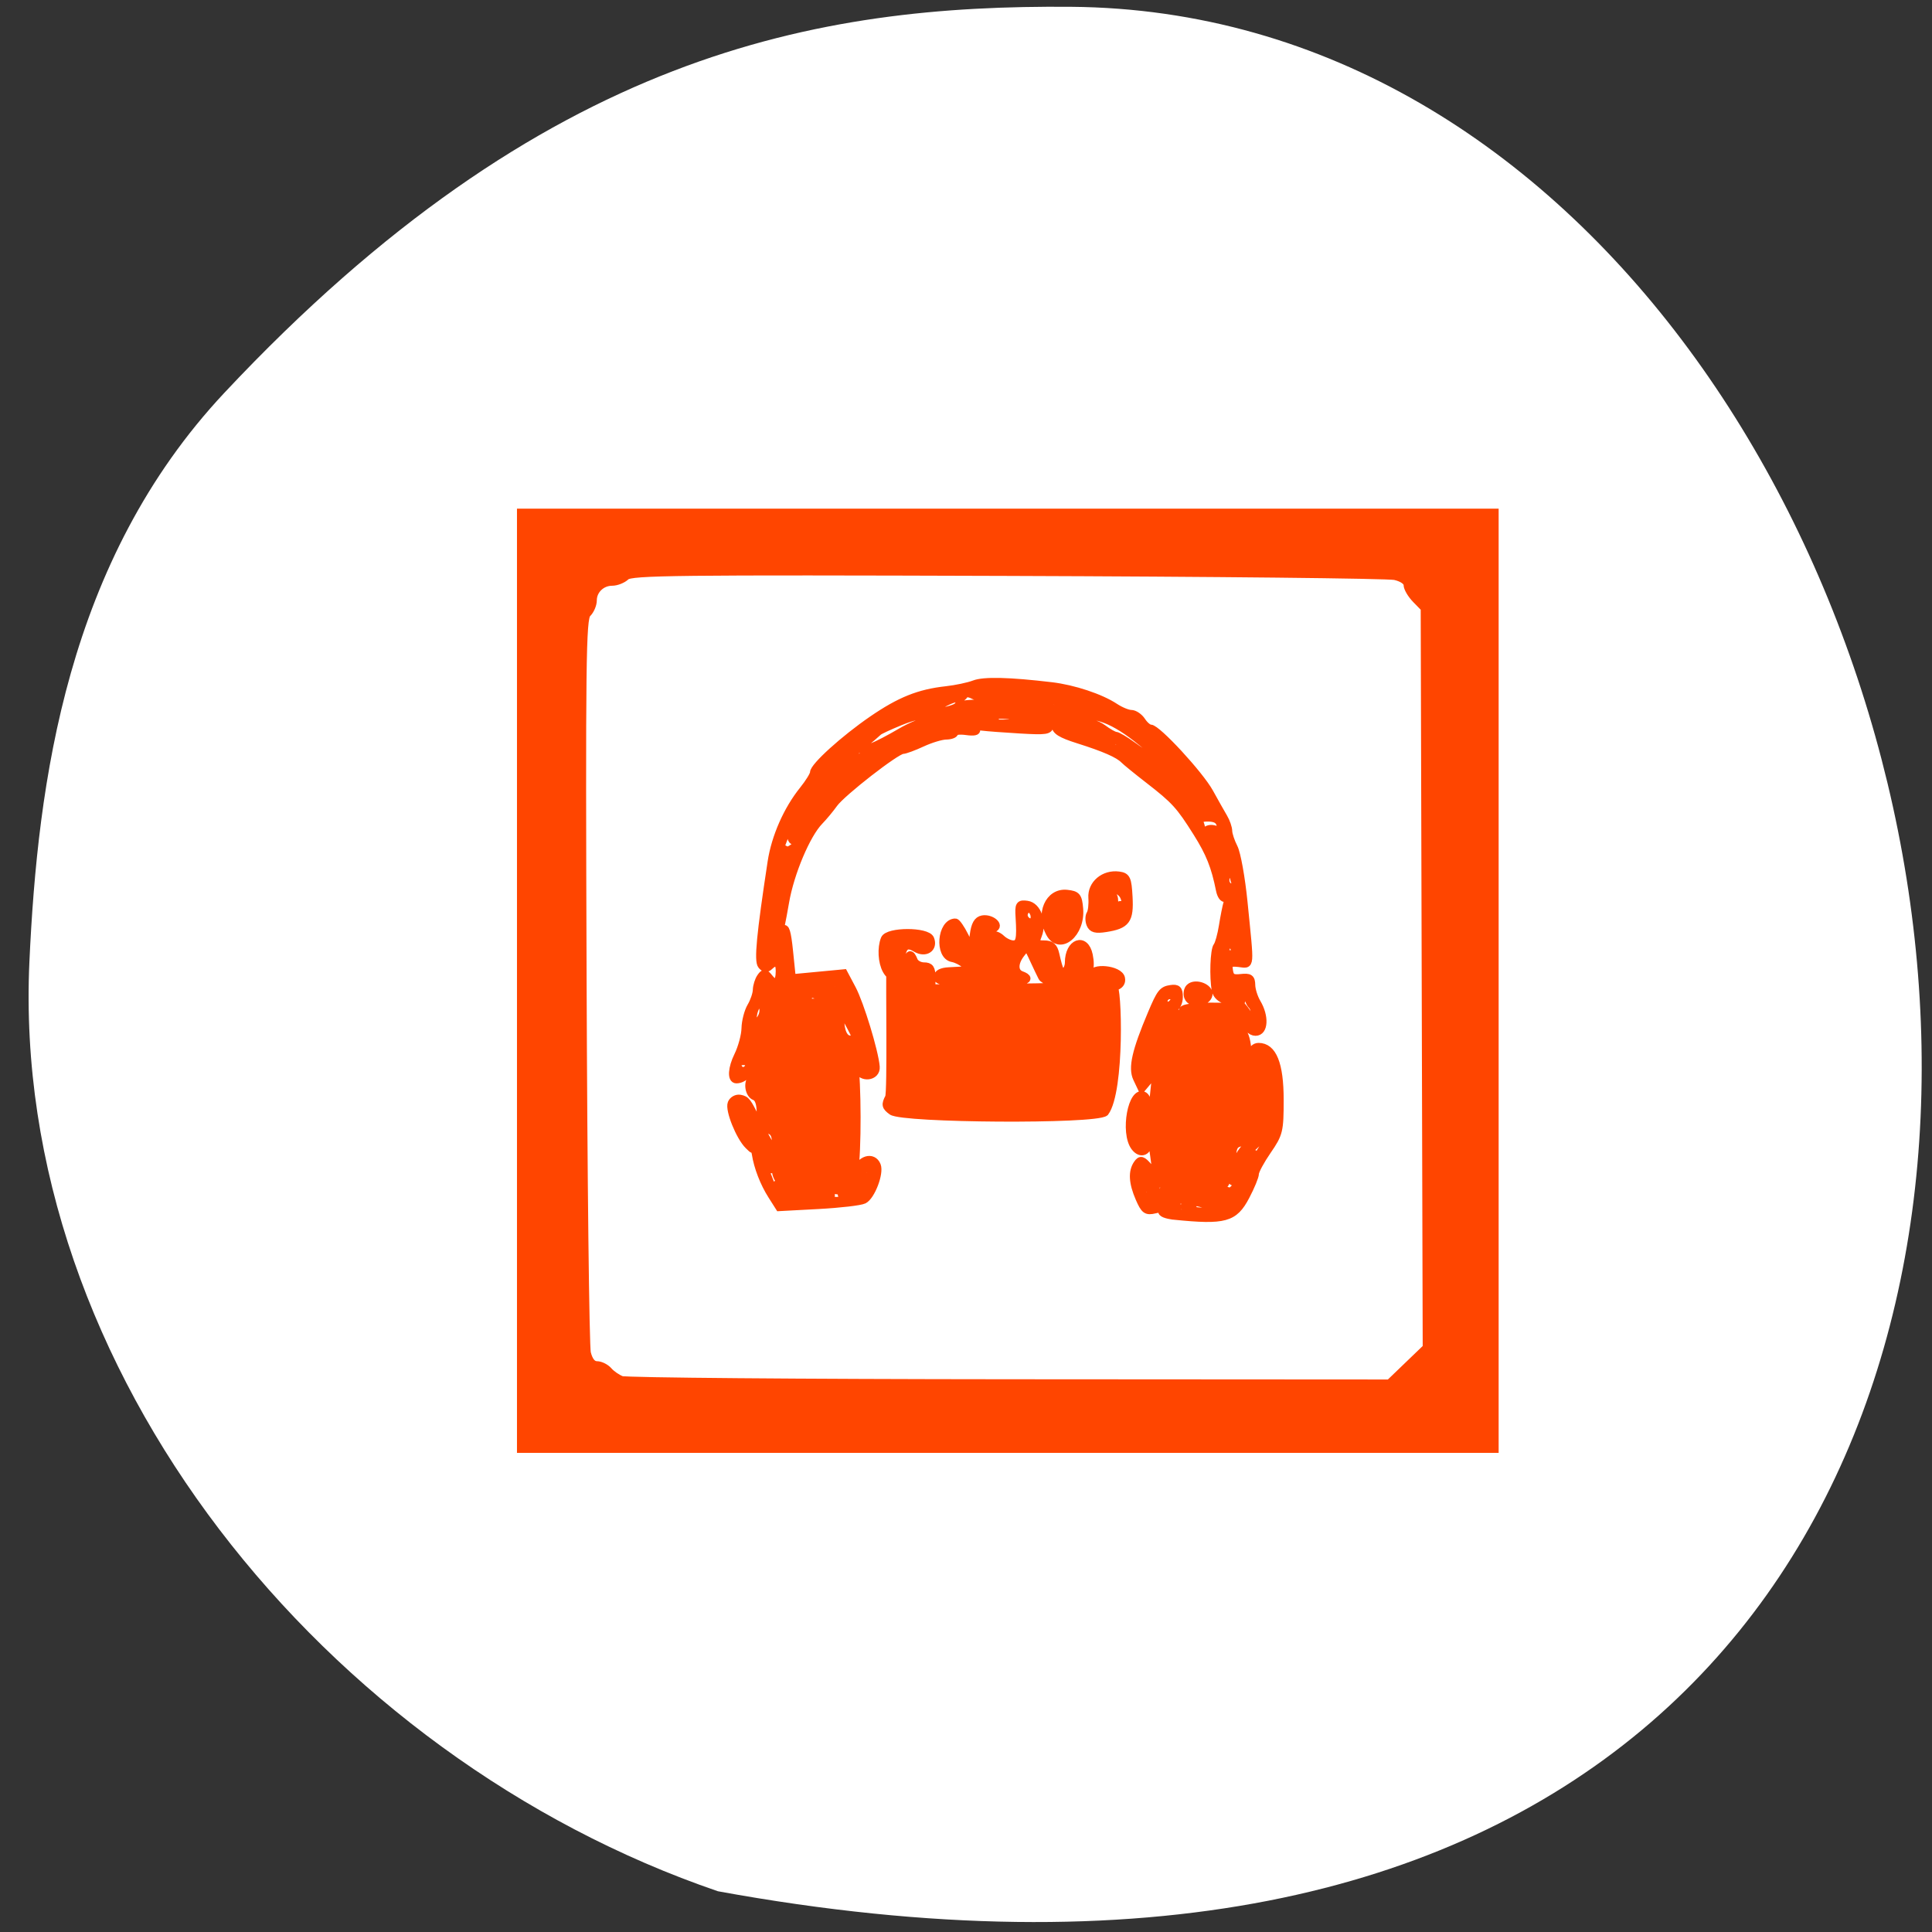 <svg xmlns="http://www.w3.org/2000/svg" viewBox="0 0 256 256"><rect x="0" y="0" width="256" height="256" fill="#333333" stroke="none"/><g transform="translate(2.473 -1.586)"><path d="M 27.273,53.617 C 69.633,8.438 105.982,2.218 139.445,2.488 274.855,3.579 320.212,293.797 92.652,252.186 40.603,234.392 -1.067,183.181 1.424,129.021 2.517,105.27 6.348,75.933 27.273,53.617 z" style="fill:#fff;color:#000"/><path d="m 66.529,131.545 0,-62.056 64.538,0 64.538,0 0,62.056 0,62.056 -64.538,0 -64.538,0 z m 117.558,50.968 2.456,-2.362 -0.133,-48.99 -0.133,-48.99 -1.134,-1.161 c -0.624,-0.639 -1.134,-1.504 -1.134,-1.923 0,-0.458 -0.653,-0.915 -1.639,-1.145 -0.901,-0.21 -24.026,-0.455 -51.388,-0.544 -43.841,-0.143 -49.84,-0.075 -50.51,0.57 -0.419,0.403 -1.247,0.732 -1.842,0.732 -1.383,0 -2.521,1.094 -2.521,2.424 0,0.571 -0.343,1.368 -0.761,1.771 -0.671,0.645 -0.741,6.413 -0.593,48.568 0.093,26.31 0.348,48.545 0.566,49.412 0.262,1.038 0.701,1.576 1.287,1.576 0.489,0 1.193,0.352 1.564,0.781 0.371,0.43 1.136,0.961 1.7,1.181 0.564,0.22 23.691,0.414 51.392,0.431 l 50.366,0.031 2.456,-2.362 z M 153.116,162.704 c -1.071,-0.107 -1.768,-0.398 -1.596,-0.665 0.186,-0.289 -0.192,-0.354 -0.971,-0.166 -1.115,0.269 -1.375,0.08 -2.059,-1.494 -0.901,-2.073 -0.985,-3.554 -0.261,-4.593 0.432,-0.619 0.659,-0.552 1.535,0.453 l 1.028,1.18 -0.35,-2.634 c -0.367,-2.765 -0.718,-3.749 -0.718,-2.016 0,1.429 -1.029,1.886 -1.841,0.818 -1.459,-1.919 -0.374,-7.786 1.26,-6.814 0.319,0.19 0.581,1.023 0.581,1.852 0,2.362 0.332,1.4 0.684,-1.979 l 0.32,-3.081 -0.96,1.14 -0.96,1.14 -0.644,-1.36 c -0.661,-1.394 -0.163,-3.594 1.938,-8.575 1.185,-2.81 1.446,-3.145 2.574,-3.306 0.872,-0.125 1.083,0.091 1.083,1.106 0,0.694 -0.34,1.387 -0.756,1.54 -0.416,0.153 -0.738,0.638 -0.717,1.076 0.025,0.503 0.134,0.573 0.294,0.191 0.14,-0.333 0.576,-0.606 0.969,-0.606 0.393,0 0.714,-0.218 0.714,-0.485 0,-0.277 1.513,-0.485 3.529,-0.485 3.455,0 3.529,0.026 3.529,1.247 0,0.686 0.34,1.574 0.756,1.974 0.44,0.423 0.756,1.608 0.756,2.834 0,1.199 0.259,2.19 0.601,2.299 0.864,0.277 0.838,6.691 -0.033,8.258 -0.381,0.685 -1.118,1.352 -1.639,1.483 -0.724,0.182 -0.946,0.688 -0.946,2.155 0,1.239 -0.44,2.541 -1.245,3.682 -0.685,0.97 -1.05,1.764 -0.81,1.764 0.239,0 0.571,-0.341 0.738,-0.758 0.166,-0.417 0.52,-0.629 0.785,-0.471 0.265,0.158 0.745,-0.185 1.066,-0.762 0.466,-0.837 0.673,-0.913 1.026,-0.377 0.351,0.534 0.444,0.497 0.45,-0.177 0.009,-0.998 -0.532,-1.087 -1.478,-0.242 -0.556,0.496 -0.62,0.445 -0.353,-0.282 0.179,-0.488 0.326,-1.293 0.326,-1.788 0,-0.495 0.659,-1.594 1.464,-2.442 1.444,-1.521 2.373,-4.595 2.189,-7.245 -0.046,-0.667 0.039,-0.939 0.19,-0.606 0.413,0.912 1.704,0.728 1.695,-0.242 -0.005,-0.661 -0.104,-0.703 -0.441,-0.191 -0.307,0.466 -0.535,0.499 -0.783,0.113 -0.192,-0.299 -0.561,-0.419 -0.819,-0.266 -0.258,0.153 -0.469,-0.267 -0.469,-0.933 0,-0.667 -0.227,-1.347 -0.504,-1.512 -0.907,-0.539 -0.571,-2.182 0.446,-2.182 1.906,0 2.831,2.299 2.831,7.037 0,4.12 -0.094,4.507 -1.639,6.749 -0.901,1.308 -1.639,2.676 -1.639,3.039 0,0.363 -0.555,1.714 -1.234,3.003 -1.552,2.945 -2.77,3.279 -9.49,2.605 z m 1.397,-1.101 c -0.171,-0.267 0.056,-0.485 0.504,-0.485 0.449,0 0.676,0.218 0.504,0.485 -0.182,0.283 0.331,0.485 1.231,0.485 2.495,0 1.769,-0.768 -1.22,-1.289 -2.187,-0.381 -2.654,-0.356 -2.242,0.121 0.377,0.437 0.27,0.664 -0.389,0.829 -0.579,0.144 -0.396,0.247 0.507,0.283 0.828,0.033 1.287,-0.145 1.105,-0.429 z m -4.649,-0.99 c -0.148,-0.545 -0.07,-0.955 0.173,-0.912 1.077,0.19 1.703,-0.091 1.703,-0.764 0,-1.026 -1.001,-0.91 -1.044,0.121 -0.03,0.725 -0.098,0.708 -0.469,-0.121 -0.238,-0.533 -0.449,-0.67 -0.469,-0.304 -0.03,0.564 -0.165,0.564 -0.889,0 -0.469,-0.366 -0.703,-0.424 -0.519,-0.129 0.184,0.295 0.562,1.113 0.841,1.818 0.598,1.513 1.059,1.713 0.672,0.292 z m 14.173,-5.584 c 0.286,-0.517 0.933,-1.541 1.438,-2.274 1.248,-1.813 0.851,-1.677 -1.648,0.564 -1.222,1.096 -1.966,2.131 -1.761,2.45 0.474,0.738 1.333,0.416 1.971,-0.74 z m -1.614,0.241 c 0.121,-0.35 0.518,-0.732 0.882,-0.848 0.378,-0.121 0.567,0.061 0.441,0.424 -0.121,0.35 -0.518,0.732 -0.882,0.848 -0.378,0.121 -0.567,-0.061 -0.441,-0.424 z m -13.582,-3.2 c -0.347,-0.135 -0.63,-0.894 -0.63,-1.687 0,-0.838 0.211,-1.317 0.504,-1.143 0.277,0.165 0.504,0.082 0.504,-0.185 0,-0.857 -0.892,-1.047 -1.208,-0.257 -0.72,1.804 -0.249,3.637 0.914,3.555 0.305,-0.021 0.268,-0.146 -0.084,-0.283 z m 18.025,-3.073 c 0,-0.539 -0.336,-0.97 -0.756,-0.97 -0.416,0 -0.756,0.231 -0.756,0.513 0,0.282 0.227,0.379 0.504,0.214 0.277,-0.165 0.504,0.041 0.504,0.456 0,0.416 0.113,0.756 0.252,0.756 0.139,0 0.252,-0.436 0.252,-0.97 z M 150.051,141.572 c 0.065,-0.981 -0.069,-1.784 -0.298,-1.784 -0.654,0 -0.957,2.364 -0.335,2.613 0.363,0.145 0.293,0.417 -0.199,0.781 -0.638,0.471 -0.641,0.529 -0.021,0.367 0.444,-0.116 0.782,-0.899 0.854,-1.976 z m 2.15,-3.239 c -0.018,-0.48 -0.175,-0.397 -0.461,0.242 -0.596,1.333 -0.596,2.098 0,1.212 0.269,-0.4 0.476,-1.054 0.461,-1.454 z m -0.965,-1.027 c 0,-0.533 -0.227,-0.835 -0.504,-0.67 -0.277,0.165 -0.504,0.736 -0.504,1.269 0,0.533 0.227,0.835 0.504,0.67 0.277,-0.165 0.504,-0.736 0.504,-1.269 z m 1.901,-3.246 c 0.11,-0.317 -0.16,-0.576 -0.599,-0.576 -0.439,0 -0.798,0.345 -0.798,0.768 0,0.856 1.085,0.707 1.397,-0.192 z m -53.35,25.947 c -1.053,-1.658 -1.874,-3.782 -2.143,-5.542 -0.091,-0.593 -0.358,-1.248 -0.595,-1.454 -0.236,-0.207 -0.248,-0.049 -0.026,0.351 0.359,0.646 0.322,0.646 -0.333,0 -1.157,-1.141 -2.592,-4.713 -2.244,-5.585 0.173,-0.434 0.688,-0.718 1.145,-0.632 0.814,0.154 0.98,0.37 2.178,2.824 0.325,0.667 1.03,1.976 1.566,2.909 l 0.974,1.697 7.9e-4,-1.519 c 5.5e-4,-1.112 -0.27,-1.587 -1.008,-1.773 -0.796,-0.2 -1.008,-0.661 -1.008,-2.186 0,-1.271 -0.259,-2.028 -0.756,-2.212 -0.773,-0.285 -1.033,-1.821 -0.411,-2.419 0.596,-0.573 1.656,-3.895 1.648,-5.162 -0.011,-1.75 -0.778,-0.306 -1.226,2.309 -0.303,1.767 -1.319,3.024 -2.445,3.024 -0.714,0 -0.619,-1.516 0.2,-3.181 0.516,-1.05 0.955,-2.673 0.974,-3.606 0.019,-0.933 0.359,-2.242 0.756,-2.909 0.396,-0.667 0.732,-1.648 0.746,-2.182 0.014,-0.533 0.253,-1.297 0.532,-1.697 0.443,-0.636 0.59,-0.622 1.177,0.114 0.799,1.002 1.327,0.636 1.327,-0.922 0,-1.213 -0.485,-1.44 -1.332,-0.626 -0.365,0.351 -0.686,0.313 -1.049,-0.121 -0.497,-0.596 -0.17,-4.034 1.305,-13.717 0.502,-3.297 2.099,-6.924 4.192,-9.524 0.782,-0.972 1.422,-2.009 1.422,-2.306 0,-0.817 4.021,-4.457 7.751,-7.017 3.668,-2.517 6.196,-3.532 9.786,-3.929 1.308,-0.145 2.985,-0.499 3.726,-0.786 1.279,-0.497 4.659,-0.413 10.25,0.253 2.933,0.35 6.49,1.531 8.397,2.79 0.736,0.486 1.698,0.883 2.139,0.883 0.44,0 1.084,0.436 1.43,0.97 0.346,0.533 0.859,0.969 1.139,0.969 0.879,-0.002 6.541,6.133 7.839,8.493 0.683,1.241 1.521,2.728 1.864,3.305 0.343,0.577 0.626,1.398 0.63,1.824 0.004,0.426 0.331,1.407 0.727,2.182 0.396,0.774 0.98,4.026 1.299,7.225 0.9,9.032 0.963,8.263 -0.671,8.097 -1.232,-0.126 -1.403,0.006 -1.26,0.97 0.133,0.902 0.429,1.085 1.551,0.959 1.157,-0.13 1.39,0.03 1.404,0.97 0.01,0.619 0.342,1.671 0.738,2.338 1.082,1.819 0.977,3.879 -0.197,3.879 -0.641,0 -1.217,-0.632 -1.756,-1.928 -0.553,-1.329 -1.198,-2.023 -2.076,-2.235 -0.761,-0.184 -1.353,-0.725 -1.47,-1.345 -0.335,-1.765 -0.21,-5.375 0.203,-5.885 0.216,-0.267 0.548,-1.467 0.739,-2.666 0.19,-1.2 0.467,-2.591 0.615,-3.091 0.158,-0.534 0.062,-0.786 -0.232,-0.611 -0.276,0.164 -0.622,-0.3 -0.769,-1.03 -0.637,-3.169 -1.328,-4.9 -3.044,-7.631 -2.261,-3.596 -2.905,-4.303 -6.381,-6.997 -1.525,-1.182 -3,-2.382 -3.277,-2.666 -0.722,-0.741 -2.582,-1.555 -6.05,-2.65 -2.31,-0.729 -3.029,-1.178 -3.042,-1.901 -0.037,-2.144 -1.037,-2.512 -6.822,-2.512 -3.093,0 -5.59,0.21 -5.766,0.485 -0.171,0.267 -0.093,0.485 0.175,0.485 0.268,0 0.39,0.491 0.271,1.091 -0.198,1.004 -0.179,1.014 0.236,0.121 0.248,-0.533 0.353,-1.133 0.233,-1.333 -0.12,-0.2 2.018,-0.364 4.752,-0.364 5.1,0 6.181,0.35 6.181,1.999 0,0.738 -0.454,0.809 -3.908,0.607 -2.149,-0.126 -4.411,-0.296 -5.027,-0.377 -0.642,-0.085 -0.988,0.056 -0.811,0.331 0.189,0.294 -0.306,0.393 -1.276,0.256 -0.871,-0.123 -1.584,-0.043 -1.584,0.177 0,0.22 -0.511,0.408 -1.134,0.417 -0.624,0.009 -2.042,0.438 -3.151,0.953 -1.109,0.515 -2.27,0.944 -2.579,0.953 -0.863,0.025 -8.066,5.63 -9.105,7.085 -0.507,0.709 -1.375,1.754 -1.929,2.322 -1.705,1.746 -3.868,6.873 -4.527,10.729 -0.182,1.067 -0.448,2.485 -0.59,3.151 -0.193,0.906 -0.131,1.037 0.247,0.518 0.368,-0.505 0.604,0.271 0.868,2.844 l 0.363,3.538 3.434,-0.325 3.434,-0.325 1.106,2.085 c 1.058,1.994 2.977,8.294 3.148,10.332 0.116,1.382 -1.985,1.62 -2.429,0.275 -0.18,-0.546 -0.215,-1.17 -0.077,-1.385 0.138,-0.215 0.021,-0.708 -0.26,-1.095 -0.356,-0.49 -0.394,-0.042 -0.127,1.478 0.459,2.606 0.478,12.151 0.029,14.544 l -0.319,1.697 0.511,-1.576 c 0.545,-1.679 2.276,-2.214 2.813,-0.868 0.408,1.023 -0.754,4.075 -1.741,4.573 -0.463,0.234 -3.177,0.55 -6.03,0.703 l -5.188,0.278 -0.987,-1.555 z m 6.263,-0.126 c 0.172,-0.431 0.088,-0.626 -0.198,-0.456 -0.274,0.163 -0.498,0.501 -0.498,0.752 0,0.697 0.361,0.544 0.697,-0.296 z m 5.606,-0.217 c 0.821,-0.872 0.829,-0.97 0.078,-0.97 -0.459,0 -0.778,0.268 -0.708,0.595 0.069,0.327 -0.41,0.673 -1.064,0.768 -0.671,0.098 -1.06,-0.029 -0.892,-0.291 0.164,-0.256 -0.321,-0.461 -1.078,-0.455 -0.758,0.005 -1.092,0.106 -0.744,0.223 0.348,0.118 0.505,0.413 0.348,0.657 -0.593,0.923 3.153,0.437 4.06,-0.526 z m -9.767,-2.212 c -1.182,-1.445 -1.479,-1.01 -0.317,0.466 0.398,0.506 0.585,1.16 0.414,1.454 -0.19,0.328 -0.061,0.313 0.333,-0.037 0.517,-0.459 0.432,-0.829 -0.43,-1.883 z m -0.904,1.069 c 0.377,0.203 0.362,0.083 -0.043,-0.336 -0.347,-0.359 -0.63,-1.019 -0.63,-1.466 0,-0.447 -0.34,-1.085 -0.756,-1.417 -0.523,-0.417 -0.756,-0.435 -0.756,-0.059 0,0.299 0.227,0.544 0.504,0.544 0.277,0 0.504,0.231 0.504,0.513 0,0.282 -0.256,0.361 -0.57,0.175 -0.359,-0.213 -0.452,-0.089 -0.252,0.335 0.174,0.37 0.471,1.104 0.658,1.631 0.201,0.565 0.426,0.713 0.548,0.361 0.114,-0.328 0.471,-0.454 0.794,-0.28 z m 8.528,-0.147 c -0.347,-0.134 -0.914,-0.134 -1.261,0 -0.347,0.135 -0.063,0.245 0.63,0.245 0.693,0 0.977,-0.11 0.63,-0.245 z m 3.403,-1.376 c 0,-0.4 -0.227,-0.727 -0.504,-0.727 -0.277,0 -0.504,0.327 -0.504,0.727 0,0.4 0.227,0.727 0.504,0.727 0.277,0 0.504,-0.327 0.504,-0.727 z m -16.225,-7.598 c -0.089,-0.579 -0.45,-1.108 -0.804,-1.176 -0.354,-0.068 -0.41,-0.012 -0.126,0.124 0.284,0.136 0.517,0.568 0.517,0.962 0,0.417 -0.243,0.571 -0.582,0.37 -0.361,-0.214 -0.445,-0.133 -0.222,0.214 0.605,0.941 1.389,0.623 1.218,-0.493 z m 0.091,-6.733 c 0,-0.251 -0.34,-0.456 -0.756,-0.456 -0.78,0 -1.002,0.572 -0.434,1.118 0.403,0.387 1.19,-0.051 1.19,-0.662 z m 16.134,0.029 c 0,-0.267 -0.227,-0.485 -0.504,-0.485 -0.277,0 -0.504,0.218 -0.504,0.485 0,0.267 0.227,0.485 0.504,0.485 0.277,0 0.504,-0.218 0.504,-0.485 z m -2.017,-3.638 c 0,-0.134 -0.454,-1.058 -1.008,-2.053 -0.955,-1.713 -1.008,-1.74 -1.008,-0.523 0,1.782 0.484,2.82 1.314,2.82 0.386,0 0.702,-0.11 0.702,-0.244 z M 99.791,136.151 c 0,-0.267 -0.22,-0.158 -0.489,0.242 -0.269,0.4 -0.489,0.945 -0.489,1.212 0,0.267 0.22,0.158 0.489,-0.242 0.269,-0.4 0.489,-0.945 0.489,-1.212 z m -1.134,-0.76 c -0.139,-1.769 -1.371,-0.561 -1.371,1.343 0,0.593 0.148,0.628 0.722,0.17 0.397,-0.317 0.689,-0.998 0.649,-1.514 z m 64.726,-0.601 c -0.303,-0.292 -0.574,-1.087 -0.602,-1.767 -0.05,-1.231 -0.052,-1.231 -0.382,-0.102 l -0.332,1.134 -1.409,-1.256 c -0.775,-0.691 -1.567,-1.246 -1.761,-1.235 -0.194,0.011 0.464,0.72 1.462,1.576 0.998,0.856 2.122,2.101 2.499,2.768 0.601,1.063 0.709,1.101 0.88,0.312 0.107,-0.495 -0.053,-1.139 -0.356,-1.43 z m -52.684,0.28 c -0.513,-0.493 -0.935,0.249 -0.515,0.903 0.318,0.494 0.436,0.495 0.607,0.002 0.117,-0.337 0.075,-0.744 -0.092,-0.905 z m -2.307,-1.326 c -0.348,-0.403 -0.869,-0.594 -1.157,-0.423 -0.321,0.191 -0.166,0.562 0.398,0.959 1.137,0.799 1.617,0.459 0.758,-0.537 z m -6.821,0.225 c -1.377,-0.569 -1.765,-0.569 -1.765,0 0,0.267 0.624,0.469 1.387,0.451 1.229,-0.03 1.272,-0.082 0.378,-0.451 z m 4.79,0.057 c 0,-0.236 -0.454,-0.542 -1.009,-0.682 -0.555,-0.14 -0.894,-0.075 -0.753,0.144 0.141,0.219 -0.029,0.509 -0.377,0.644 -0.348,0.135 -0.01,0.263 0.753,0.284 0.763,0.021 1.387,-0.154 1.387,-0.39 z m 2.268,-1.51 c -0.171,0.266 -0.07,0.483 0.223,0.483 0.294,0 0.534,-0.327 0.534,-0.727 0,-0.95 -2.317,-0.968 -2.695,-0.021 -0.228,0.572 -0.041,0.618 0.983,0.244 0.834,-0.305 1.159,-0.298 0.955,0.021 z m -3.901,-0.819 c -0.482,-0.121 -1.39,-0.126 -2.017,-0.01 -0.627,0.116 -0.233,0.215 0.876,0.221 1.109,0.006 1.622,-0.089 1.14,-0.211 z m -4.104,-4.646 c 0.054,-1.168 0.034,-1.186 -0.157,-0.147 -0.12,0.653 -0.601,1.298 -1.07,1.433 -0.615,0.176 -0.571,0.217 0.157,0.147 0.722,-0.07 1.026,-0.477 1.07,-1.433 z m 61.687,0.172 c -0.017,-0.817 -1.139,-2.464 -1.678,-2.464 -0.177,0 -0.323,0.502 -0.323,1.115 0,0.613 -0.234,1.341 -0.521,1.616 -0.359,0.345 -0.044,0.501 1.008,0.501 1.066,0 1.525,-0.233 1.513,-0.768 z m -1.129,0.151 c -0.202,-0.194 -0.368,-0.688 -0.368,-1.097 0,-0.546 0.149,-0.6 0.561,-0.204 0.308,0.297 0.474,0.79 0.368,1.097 -0.106,0.307 -0.359,0.398 -0.561,0.204 z m -61.392,-2.374 c 0,-0.267 -0.22,-0.158 -0.489,0.242 -0.269,0.4 -0.489,0.945 -0.489,1.212 0,0.267 0.22,0.158 0.489,-0.242 0.269,-0.4 0.489,-0.945 0.489,-1.212 z m 1.024,-1.991 c 0,-0.401 -0.979,-0.628 -1.203,-0.279 -0.146,0.227 0.066,0.412 0.469,0.412 0.404,0 0.734,-0.06 0.734,-0.133 z m 60.705,-0.109 c 0.143,-0.222 -0.061,-0.404 -0.452,-0.404 -0.392,0 -0.595,0.182 -0.452,0.404 0.143,0.222 0.346,0.404 0.452,0.404 0.106,0 0.309,-0.182 0.452,-0.404 z m -60.186,-4.444 c 0.599,-1.109 0.584,-1.155 -0.184,-0.547 -0.728,0.577 -0.839,0.55 -0.839,-0.202 0,-0.477 -0.141,-0.732 -0.313,-0.567 -0.172,0.165 -0.161,0.882 0.025,1.592 0.375,1.435 0.387,1.432 1.311,-0.277 z m 59.979,0.234 c -0.25,-0.29 -0.384,-0.952 -0.297,-1.472 0.087,-0.519 0.061,-0.672 -0.058,-0.338 -0.119,0.333 -0.413,0.606 -0.653,0.606 -0.24,0 -0.405,0.39 -0.368,0.866 0.037,0.476 0.464,0.866 0.949,0.866 0.578,0 0.725,-0.182 0.426,-0.527 z m -59.584,-4.428 c 0.191,0.105 0.798,-0.231 1.35,-0.746 0.838,-0.783 0.859,-0.884 0.126,-0.613 -0.694,0.256 -0.876,0.061 -0.876,-0.941 0,-1.369 0.786,-1.723 1.172,-0.527 0.166,0.515 0.213,0.479 0.156,-0.121 -0.139,-1.456 -1.388,-0.948 -2.063,0.839 -1.442,3.816 -1.416,3.723 -0.785,2.777 0.315,-0.472 0.729,-0.773 0.92,-0.668 z m 58.575,0.114 c -0.327,-0.314 -0.667,-0.314 -0.994,0 -0.327,0.314 -0.156,0.478 0.497,0.478 0.653,0 0.824,-0.164 0.497,-0.478 z m -1.505,-1.254 c 0,-0.267 -0.397,-0.481 -0.882,-0.477 -0.754,0.007 -0.772,0.076 -0.126,0.477 0.952,0.591 1.008,0.591 1.008,0 z m -0.287,-1.643 c 0.689,0.254 0.851,0.119 0.709,-0.59 -0.126,-0.631 -0.622,-0.926 -1.578,-0.942 -0.983,-0.016 -1.316,0.174 -1.128,0.646 0.147,0.368 0.27,0.923 0.274,1.235 0.005,0.388 0.137,0.37 0.418,-0.056 0.239,-0.362 0.785,-0.484 1.304,-0.293 z m -52.354,-1.826 c 0.234,-0.364 0.137,-0.427 -0.279,-0.18 -0.372,0.221 -0.822,0.101 -1.079,-0.289 -0.348,-0.528 -0.442,-0.491 -0.448,0.18 -0.009,0.951 1.25,1.152 1.805,0.289 z m 1.467,-2.352 c 0.503,-0.535 0.758,-1.124 0.565,-1.31 -0.193,-0.186 -0.919,0.252 -1.614,0.973 -0.824,0.855 -1.021,1.31 -0.565,1.31 0.384,0 1.11,-0.438 1.614,-0.973 z m 47.644,0.274 c 0,-0.384 -0.178,-0.805 -0.396,-0.934 -0.218,-0.129 -0.396,0.185 -0.396,0.699 0,0.514 0.178,0.934 0.396,0.934 0.218,0 0.396,-0.314 0.396,-0.699 z m 1.569,-0.895 c -0.412,-0.396 -0.561,-0.342 -0.561,0.204 0,0.964 0.678,1.616 0.929,0.893 0.106,-0.307 -0.059,-0.8 -0.368,-1.097 z m -5.605,-3.014 c -0.65,-0.666 -1.426,-1.207 -1.725,-1.203 -0.298,0.004 -0.202,0.214 0.214,0.467 0.416,0.253 0.756,0.694 0.756,0.98 0,0.583 1.358,1.522 1.71,1.184 0.125,-0.12 -0.305,-0.763 -0.956,-1.428 z m -43.055,-1.564 c -0.396,-0.381 -1.779,1.337 -1.801,2.237 -0.009,0.369 0.464,0.085 1.05,-0.632 0.586,-0.717 0.924,-1.439 0.751,-1.606 z m 1.414,1.081 c 0.454,-0.667 1.161,-1.212 1.571,-1.212 0.41,0 0.745,-0.224 0.745,-0.497 0,-0.273 0.534,-0.692 1.188,-0.931 0.653,-0.239 2.323,-1.106 3.711,-1.927 1.388,-0.821 3.066,-1.507 3.728,-1.524 l 1.205,-0.031 -1.172,-0.452 c -0.873,-0.337 -1.838,-0.181 -3.782,0.611 -1.435,0.585 -2.723,1.184 -2.861,1.332 -0.139,0.148 -1.16,1.018 -2.269,1.934 -2.375,1.961 -4.055,3.908 -3.372,3.908 0.266,0 0.854,-0.545 1.309,-1.212 z m 2.06,0.733 c 0.183,-0.285 -0.043,-0.35 -0.557,-0.16 -0.559,0.206 -0.745,0.132 -0.525,-0.211 0.187,-0.291 1.019,-0.673 1.847,-0.848 0.879,-0.186 1.507,-0.63 1.507,-1.066 0,-0.632 -0.126,-0.648 -0.81,-0.102 -0.446,0.356 -1.278,0.873 -1.851,1.15 -0.572,0.277 -1.134,0.776 -1.249,1.11 -0.245,0.714 1.188,0.825 1.637,0.127 z m 39.331,-2.215 c -0.832,-0.665 -1.839,-1.476 -2.239,-1.803 -3.57,-2.92 -6.179,-3.924 -8.47,-3.262 -1.37,0.396 -1.364,0.403 0.373,0.455 0.971,0.029 2.332,0.479 3.025,1.001 0.693,0.521 1.455,0.953 1.692,0.959 0.237,0.006 1.259,0.611 2.271,1.344 3.549,2.573 6.253,3.627 3.348,1.306 z m -5.242,-1.813 c -0.647,-0.622 -1.303,-0.141 -0.824,0.604 0.186,0.289 0.568,0.388 0.851,0.22 0.344,-0.205 0.336,-0.476 -0.026,-0.824 z m -27.087,-1.094 c 0.172,-0.431 0.088,-0.626 -0.198,-0.456 -0.274,0.163 -0.498,0.501 -0.498,0.752 0,0.697 0.361,0.544 0.697,-0.296 z m 22.771,0.173 c -0.979,-0.546 -0.979,-0.553 0,-0.921 0.915,-0.344 0.905,-0.373 -0.148,-0.405 -0.624,-0.019 -1.134,0.14 -1.134,0.354 0,0.563 1.122,1.554 1.74,1.537 0.291,-0.008 0.086,-0.262 -0.457,-0.565 z m -20.212,-0.908 c -0.16,-0.248 -0.674,-0.426 -1.143,-0.395 -0.762,0.05 -0.758,0.08 0.036,0.279 0.489,0.123 0.737,0.458 0.552,0.746 -0.202,0.314 -0.1,0.383 0.254,0.172 0.325,-0.193 0.46,-0.554 0.3,-0.802 z m 14.096,-1.414 c -0.327,-0.314 -0.497,-0.15 -0.497,0.478 0,0.628 0.17,0.792 0.497,0.478 0.327,-0.314 0.327,-0.642 0,-0.956 z m 12.9,0.963 c 0,-0.267 -0.354,-0.485 -0.786,-0.485 -0.432,0 -0.646,0.218 -0.474,0.485 0.171,0.267 0.525,0.485 0.786,0.485 0.261,0 0.474,-0.218 0.474,-0.485 z m -16.168,-0.415 c -0.393,-0.126 -0.412,-0.29 -0.057,-0.501 0.291,-0.173 -0.421,-0.333 -1.582,-0.357 -1.16,-0.024 -1.801,0.061 -1.423,0.189 0.525,0.177 0.542,0.318 0.072,0.597 -0.338,0.201 0.328,0.342 1.479,0.313 1.152,-0.029 1.831,-0.137 1.509,-0.24 z m -7.53,-0.555 c 0,-0.267 -0.1,-0.485 -0.222,-0.485 -0.122,0 -0.363,0.218 -0.534,0.485 -0.171,0.267 -0.071,0.485 0.222,0.485 0.294,0 0.534,-0.218 0.534,-0.485 z m -6.836,-0.743 c 0.739,-0.538 0.794,-0.712 0.222,-0.712 -0.416,0 -1.197,0.32 -1.735,0.712 -0.739,0.538 -0.794,0.712 -0.222,0.712 0.416,0 1.197,-0.32 1.735,-0.712 z m 6.752,-0.781 c 0.22,-0.543 12.049,-0.543 12.269,0 0.092,0.228 1.076,0.557 2.185,0.73 l 2.017,0.315 -2.017,-1.059 c -1.718,-0.902 -2.709,-1.044 -6.68,-0.955 -2.565,0.057 -5.103,-0.122 -5.642,-0.399 -0.67,-0.345 -1.08,-0.346 -1.299,-0.005 -0.176,0.274 -0.587,0.45 -0.913,0.391 -0.326,-0.06 -1.386,0.382 -2.357,0.98 l -1.765,1.089 2.017,-0.336 c 1.109,-0.185 2.092,-0.522 2.185,-0.751 z m 19.244,0.07 c 0,-0.267 -0.34,-0.485 -0.756,-0.485 -0.416,0 -0.756,0.218 -0.756,0.485 0,0.267 0.34,0.485 0.756,0.485 0.416,0 0.756,-0.218 0.756,-0.485 z m -2.521,-0.433 c 0,-0.538 -1.551,-1.146 -1.948,-0.764 -0.16,0.154 0.042,0.483 0.45,0.731 0.943,0.573 1.498,0.586 1.498,0.033 z m -25.449,54.088 c -0.848,-0.607 -0.906,-0.881 -0.396,-1.852 0.329,-0.627 0.07,-15.969 0.177,-16.769 0.171,-1.282 1.282,-1.238 1.348,0.364 0.042,1 -0.16,15.993 0.118,15.993 0.318,0 0.504,-3.394 0.504,-9.211 0,-8.287 0.33,-10.64 1.191,-8.484 0.16,0.4 0.751,0.727 1.314,0.727 0.802,0 1.024,0.316 1.024,1.454 l 0,1.454 10.21,-0.079 c 5.616,-0.043 8.985,-0.207 7.488,-0.364 -1.683,-0.176 -2.863,-0.562 -3.093,-1.012 -0.204,-0.4 -0.673,-1.382 -1.043,-2.182 -0.925,-2.003 -0.881,-1.979 -1.703,-0.934 -0.968,1.23 -0.959,2.457 0.021,2.818 1.975,0.729 -0.263,1.183 -5.457,1.107 -4.664,-0.068 -5.667,-0.211 -5.667,-0.81 0,-0.468 0.54,-0.755 1.513,-0.804 3.017,-0.153 2.904,-0.109 2.143,-0.841 -0.386,-0.371 -1.14,-0.755 -1.675,-0.852 -1.857,-0.339 -1.498,-4.728 0.39,-4.768 0.195,-0.004 0.762,0.811 1.26,1.811 l 0.906,1.818 0.252,-1.935 c 0.18,-1.384 0.518,-1.983 1.188,-2.106 1.137,-0.208 2.435,0.888 1.459,1.233 -0.347,0.122 -0.63,0.435 -0.63,0.695 0,0.26 0.209,0.349 0.464,0.198 0.255,-0.152 0.806,0.054 1.224,0.456 0.419,0.402 1.117,0.732 1.553,0.732 0.851,0 1,-0.647 0.815,-3.555 -0.107,-1.683 -0.01,-1.843 1.03,-1.697 1.375,0.193 2.138,2.344 1.45,4.086 -0.409,1.035 -0.322,1.166 0.777,1.166 0.941,0 1.311,0.32 1.542,1.333 0.518,2.275 0.7,2.617 1.224,2.305 0.279,-0.166 0.508,-0.707 0.508,-1.203 0,-2.676 2.179,-3.473 2.696,-0.986 0.363,1.747 -0.032,2.914 -0.986,2.914 -0.813,0 -0.972,-2.215 -0.186,-2.59 0.284,-0.136 0.228,-0.19 -0.126,-0.121 -0.354,0.069 -0.643,0.762 -0.643,1.539 0,1.097 0.254,1.449 1.134,1.569 0.778,0.106 1.134,-0.093 1.134,-0.635 0,-1.189 3.708,-0.819 3.947,0.394 0.113,0.571 -0.198,0.976 -0.878,1.147 -1.002,0.252 -1.052,0.578 -1.045,6.874 -1.823,7.595 -0.107,-6.89 0.84,-7.089 0.693,-0.146 1.046,14.014 -1.062,16.843 -1.341,1.071 -26.804,0.89 -28.259,-0.152 z m 26.205,-0.81 c 0.205,-0.319 -3.875,-0.449 -11.945,-0.38 l -12.257,0.105 9.328,0.276 c 5.13,0.152 10.506,0.323 11.945,0.38 1.44,0.058 2.758,-0.114 2.929,-0.38 z m -12.353,-18.665 c 0,-0.667 -0.227,-1.212 -0.504,-1.212 -0.563,0 -0.691,1.598 -0.168,2.101 0.556,0.534 0.672,0.38 0.672,-0.889 z m 6.865,-1.483 c -0.153,-0.384 -0.57,-0.682 -0.925,-0.661 -0.506,0.03 -0.509,0.091 -0.016,0.283 0.347,0.135 0.63,0.457 0.63,0.718 0,0.26 -0.244,0.328 -0.541,0.151 -0.298,-0.177 -0.241,0.145 0.126,0.715 0.542,0.843 0.699,0.892 0.836,0.265 0.093,-0.425 0.043,-1.086 -0.11,-1.471 z m -9.386,0.756 c 0,-0.267 -0.227,-0.485 -0.504,-0.485 -0.277,0 -0.504,0.218 -0.504,0.485 0,0.267 0.227,0.485 0.504,0.485 0.277,0 0.504,-0.218 0.504,-0.485 z m -2.305,-0.848 c -0.251,-0.2 -0.626,-0.582 -0.833,-0.848 -0.215,-0.277 -0.38,-0.121 -0.384,0.364 -0.005,0.472 0.365,0.848 0.833,0.848 0.462,0 0.635,-0.164 0.384,-0.364 z m 4.69,-0.414 c -0.168,-0.161 -0.602,-0.178 -0.966,-0.038 -0.402,0.155 -0.283,0.27 0.305,0.293 0.532,0.021 0.829,-0.093 0.662,-0.255 z m 5.179,-4.284 c 0,-0.384 -0.211,-0.824 -0.469,-0.978 -0.599,-0.356 -1.202,0.552 -0.791,1.191 0.464,0.721 1.261,0.586 1.261,-0.214 z m 20.351,10.639 c -0.174,-0.437 -0.083,-1.019 0.204,-1.294 0.769,-0.739 2.727,0.01 2.536,0.971 -0.217,1.094 -2.332,1.344 -2.74,0.324 z m -39.981,-3.576 c -0.597,-1.072 -0.703,-2.964 -0.232,-4.143 0.435,-1.09 5.645,-1.096 6.079,-0.008 0.495,1.24 -0.671,1.998 -1.92,1.249 -1.304,-0.783 -1.825,-0.313 -2.035,1.833 -0.189,1.931 -1.12,2.457 -1.893,1.068 z m 21.664,-4.878 c -1.426,-2.562 -0.139,-5.55 2.276,-5.285 1.325,0.145 1.505,0.366 1.647,2.018 0.281,3.279 -2.587,5.667 -3.923,3.267 z m 3.311,-2.577 c 0.2,-0.333 0.174,-0.442 -0.056,-0.241 -0.23,0.201 -0.947,0.032 -1.593,-0.375 -1.362,-0.858 -1.602,-0.409 -0.292,0.547 1.114,0.813 1.488,0.827 1.942,0.069 z m 2.039,1.341 c -0.181,-0.453 -0.171,-1.068 0.021,-1.367 0.192,-0.299 0.3,-1.252 0.239,-2.118 -0.127,-1.818 1.577,-3.253 3.545,-2.985 1.035,0.141 1.18,0.457 1.312,2.869 0.169,3.074 -0.309,3.724 -3.054,4.152 -1.338,0.209 -1.81,0.082 -2.063,-0.552 z m 1.874,-0.493 c -0.16,-0.4 -0.379,-0.727 -0.488,-0.727 -0.109,0 -0.198,0.327 -0.198,0.727 0,0.4 0.22,0.727 0.488,0.727 0.269,0 0.358,-0.327 0.198,-0.727 z m 2.606,-1.257 c 0.529,-1.604 -0.209,-2.863 -1.687,-2.879 -1.166,-0.013 -1.23,-0.083 -0.466,-0.511 0.487,-0.273 1.111,-0.363 1.387,-0.199 0.275,0.164 0.5,0.066 0.5,-0.216 0,-0.651 -0.799,-0.655 -2.05,-0.011 -1.268,0.653 -1.25,1.437 0.033,1.437 0.682,0 1.008,0.323 1.008,0.998 0,0.618 0.217,0.869 0.57,0.66 0.347,-0.206 0.474,-0.075 0.326,0.335 -0.134,0.37 -0.674,0.625 -1.2,0.566 -0.526,-0.059 -0.671,0.014 -0.323,0.163 0.348,0.148 0.507,0.467 0.352,0.708 -0.155,0.241 0.062,0.311 0.482,0.156 0.42,-0.155 0.901,-0.698 1.069,-1.206 z m -1.78,-0.925 c 0,-0.267 -0.34,-0.485 -0.756,-0.485 -0.416,0 -0.756,0.218 -0.756,0.485 0,0.267 0.34,0.485 0.756,0.485 0.416,0 0.756,-0.218 0.756,-0.485 z" style="fill:#ff4500;stroke:#ff4500"/></g></svg>